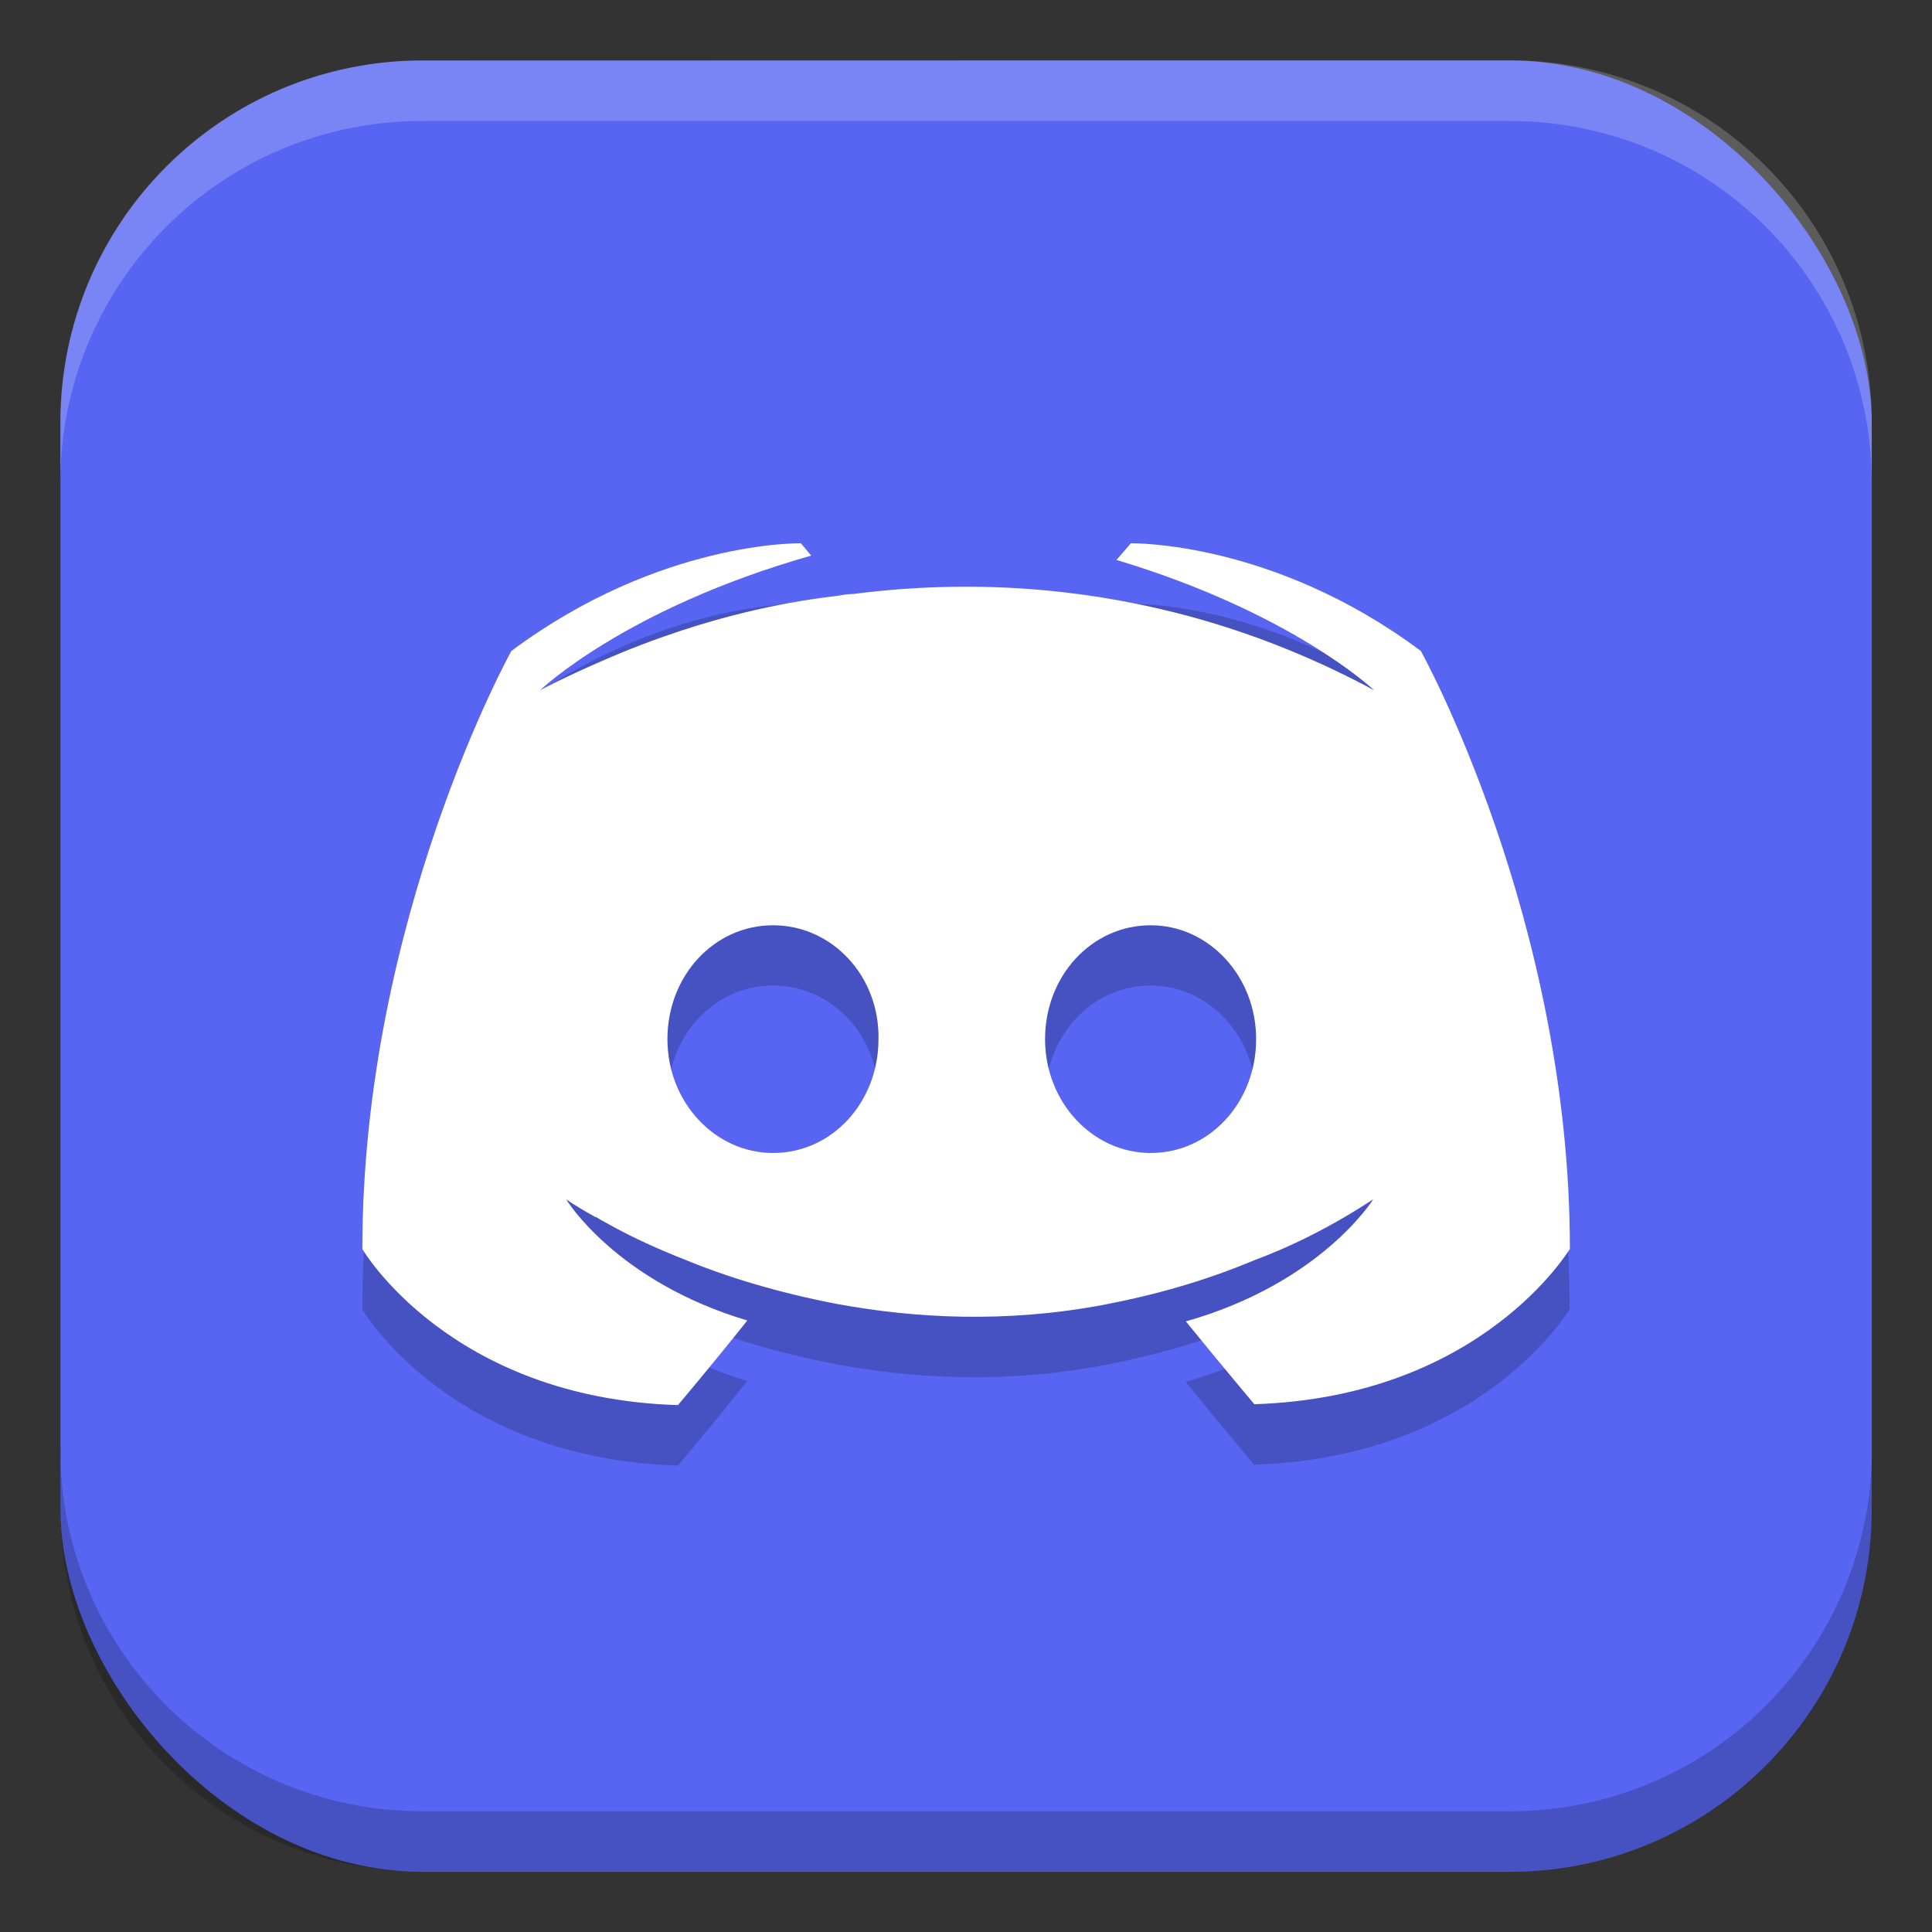 <?xml version="1.0" encoding="UTF-8" standalone="no"?>
<!-- Created with Inkscape (http://www.inkscape.org/) -->

<svg
   width="32"
   height="32"
   viewBox="0 0 8.467 8.467"
   version="1.1"
   id="svg5"
   inkscape:version="1.2 (dc2aedaf03, 2022-05-15)"
   sodipodi:docname="discord.svg"
   xmlns:inkscape="http://www.inkscape.org/namespaces/inkscape"
   xmlns:sodipodi="http://sodipodi.sourceforge.net/DTD/sodipodi-0.dtd"
   xmlns="http://www.w3.org/2000/svg"
   xmlns:svg="http://www.w3.org/2000/svg">
  <rect x="0" y="0" width="8.467" height="8.467" fill="#333333" stroke="none"/>
  <sodipodi:namedview
     id="namedview7"
     pagecolor="#ffffff"
     bordercolor="#666666"
     borderopacity="1.0"
     inkscape:pageshadow="2"
     inkscape:pageopacity="0.0"
     inkscape:pagecheckerboard="0"
     inkscape:document-units="px"
     showgrid="false"
     units="px"
     height="64px"
     inkscape:zoom="27.0625"
     inkscape:cx="16"
     inkscape:cy="16"
     inkscape:window-width="1920"
     inkscape:window-height="1014"
     inkscape:window-x="0"
     inkscape:window-y="32"
     inkscape:window-maximized="1"
     inkscape:current-layer="svg5"
     inkscape:showpageshadow="2"
     inkscape:deskcolor="#d1d1d1" />
  <defs
     id="defs2" />
  <rect
     style="fill:#5865f2;stroke-width:0.265;fill-opacity:1"
     id="rect846"
     width="7.938"
     height="7.938"
     x="0.265"
     y="0.265"
     ry="1.587" />
  <path
     d="m 3.51,2.646 c 0,0 -0.617,-0.014 -1.269,0.472 0,0 -0.653,1.175 -0.653,2.621 0,0 0.381,0.653 1.383,0.684 0,0 0.168,-0.199 0.304,-0.371 C 2.698,5.879 2.481,5.521 2.481,5.521 c 0,0 0.045,0.032 0.127,0.077 0.005,0 0.009,0.004 0.018,0.009 0.014,0.009 0.027,0.014 0.041,0.023 0.113,0.063 0.227,0.113 0.331,0.154 0.186,0.077 0.408,0.145 0.667,0.195 0.34,0.063 0.739,0.086 1.174,0.004 C 5.051,5.942 5.269,5.883 5.496,5.788 5.655,5.729 5.831,5.643 6.017,5.521 c 0,0 -0.227,0.367 -0.821,0.535 0.136,0.168 0.3,0.363 0.3,0.363 1.002,-0.032 1.383,-0.684 1.383,-0.68 0,-1.446 -0.653,-2.621 -0.653,-2.621 C 5.578,2.632 4.956,2.646 4.956,2.646 l -0.063,0.073 C 5.664,2.95 6.022,3.29 6.022,3.29 5.55,3.036 5.088,2.909 4.657,2.859 4.331,2.823 4.018,2.832 3.741,2.868 c -0.027,0 -0.05,0.005 -0.077,0.009 -0.159,0.018 -0.544,0.072 -1.029,0.285 -0.168,0.073 -0.268,0.127 -0.268,0.127 0,0 0.372,-0.358 1.188,-0.59 z M 3.388,4.319 c 0.258,0 0.467,0.222 0.462,0.499 0,0.277 -0.204,0.499 -0.462,0.499 -0.254,0 -0.463,-0.222 -0.463,-0.499 0,-0.277 0.204,-0.499 0.463,-0.499 z m 1.655,0 c 0.254,0 0.462,0.222 0.462,0.499 0,0.277 -0.204,0.499 -0.462,0.499 -0.254,0 -0.463,-0.222 -0.463,-0.499 0,-0.277 0.204,-0.499 0.463,-0.499 z"
     style="opacity:0.2;fill:#000000;fill-opacity:1;stroke-width:0.295"
     id="path299" />
  <path
     id="rect889"
     style="fill:#ffffff;fill-opacity:1;stroke-width:0.295"
     d="m 3.51,2.381 c 0,0 -0.617,-0.014 -1.269,0.472 0,0 -0.653,1.175 -0.653,2.621 0,0 0.381,0.653 1.383,0.684 0,0 0.168,-0.199 0.304,-0.371 C 2.698,5.615 2.481,5.256 2.481,5.256 c 0,0 0.045,0.032 0.127,0.077 0.005,0 0.009,0.004 0.018,0.009 0.014,0.009 0.027,0.014 0.041,0.023 0.113,0.063 0.227,0.113 0.331,0.154 0.186,0.077 0.408,0.145 0.667,0.195 0.34,0.063 0.739,0.086 1.174,0.004 0.213,-0.041 0.431,-0.1 0.658,-0.195 0.159,-0.059 0.335,-0.145 0.521,-0.267 0,0 -0.227,0.367 -0.821,0.535 0.136,0.168 0.3,0.363 0.3,0.363 1.002,-0.032 1.383,-0.684 1.383,-0.68 0,-1.446 -0.653,-2.621 -0.653,-2.621 C 5.578,2.368 4.956,2.381 4.956,2.381 l -0.063,0.073 C 5.664,2.685 6.022,3.025 6.022,3.025 5.55,2.771 5.088,2.644 4.657,2.595 4.331,2.558 4.018,2.567 3.741,2.603 c -0.027,0 -0.05,0.005 -0.077,0.009 C 3.505,2.631 3.12,2.685 2.635,2.898 2.467,2.971 2.367,3.025 2.367,3.025 c 0,0 0.372,-0.358 1.188,-0.59 z M 3.388,4.055 c 0.258,0 0.467,0.222 0.462,0.499 0,0.277 -0.204,0.499 -0.462,0.499 -0.254,0 -0.463,-0.222 -0.463,-0.499 0,-0.277 0.204,-0.499 0.463,-0.499 z m 1.655,0 c 0.254,0 0.462,0.222 0.462,0.499 0,0.277 -0.204,0.499 -0.462,0.499 -0.254,0 -0.463,-0.222 -0.463,-0.499 0,-0.277 0.204,-0.499 0.463,-0.499 z"
     sodipodi:nodetypes="ccccccccccccccccccccccccccccscssssssss" />
  <path
     id="rect1107"
     style="opacity:0.2;fill:#ffffff;stroke-width:0.794;stroke-linejoin:round"
     d="m 1.852,0.265 c -0.879,0 -1.588,0.708 -1.588,1.588 v 0.265 c 0,-0.879 0.708,-1.588 1.588,-1.588 h 4.763 c 0.879,0 1.588,0.708 1.588,1.588 V 1.852 c 0,-0.879 -0.708,-1.588 -1.588,-1.588 z"
     sodipodi:nodetypes="sscsscsss" />
  <path
     id="rect1153"
     style="opacity:0.2;fill:#000000;stroke-width:0.794;stroke-linejoin:round"
     d="m 0.265,6.35 v 0.265 c 0,0.879 0.708,1.587 1.588,1.587 h 4.763 c 0.879,0 1.588,-0.708 1.588,-1.587 V 6.35 c 0,0.879 -0.708,1.588 -1.588,1.588 H 1.852 c -0.879,0 -1.588,-0.708 -1.588,-1.588 z"
     sodipodi:nodetypes="csssscssc" />
</svg>
